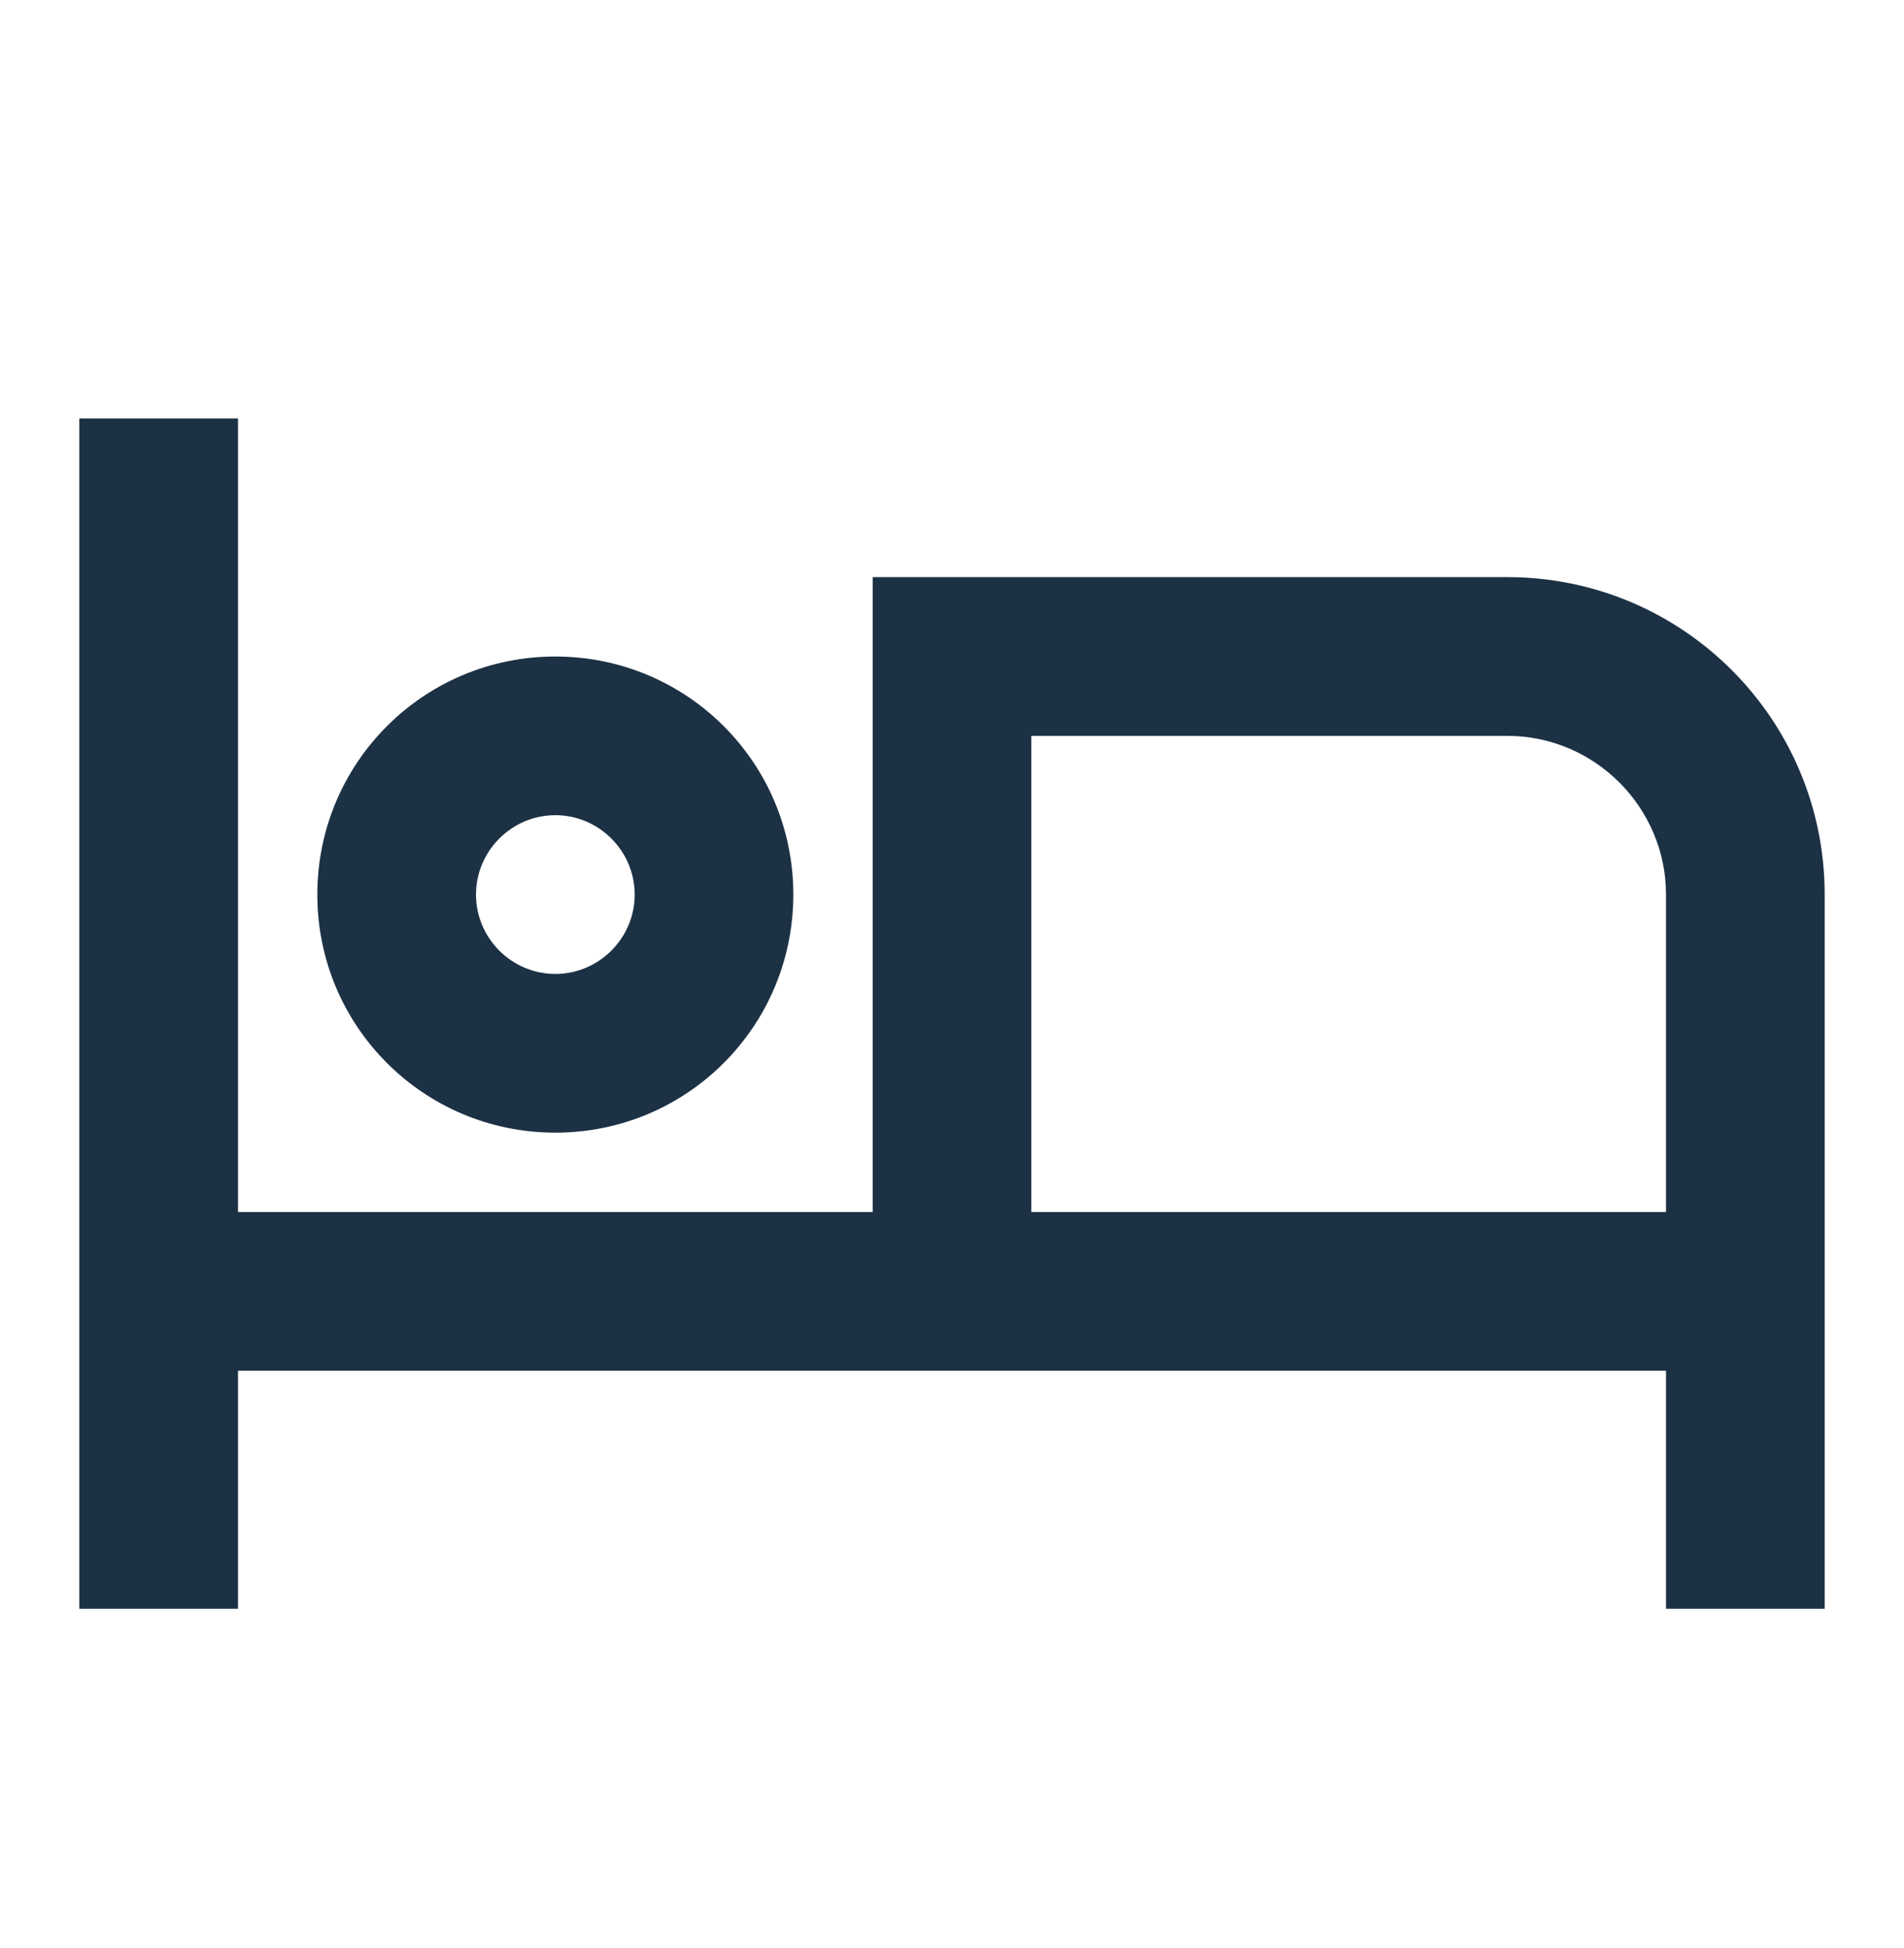 <svg width="44" height="45" viewBox="0 0 44 45" fill="none" xmlns="http://www.w3.org/2000/svg">
<g id="mdi:guest-room-outline">
<path id="Vector" d="M12.833 26.167C15.877 26.167 18.333 23.71 18.333 20.667C18.333 17.623 15.877 15.167 12.833 15.167C9.79 15.167 7.333 17.623 7.333 20.667C7.333 23.71 9.79 26.167 12.833 26.167ZM12.833 18.833C13.842 18.833 14.667 19.658 14.667 20.667C14.667 21.675 13.842 22.5 12.833 22.5C11.825 22.5 11 21.675 11 20.667C11 19.658 11.825 18.833 12.833 18.833ZM34.833 13.333H20.167V28H5.5V9.667H1.833V37.167H5.5V31.667H38.5V37.167H42.167V20.667C42.167 16.615 38.885 13.333 34.833 13.333ZM38.5 28H23.833V17H34.833C36.85 17 38.5 18.65 38.5 20.667V28Z" fill="#1C3144"/>
</g>
</svg>
